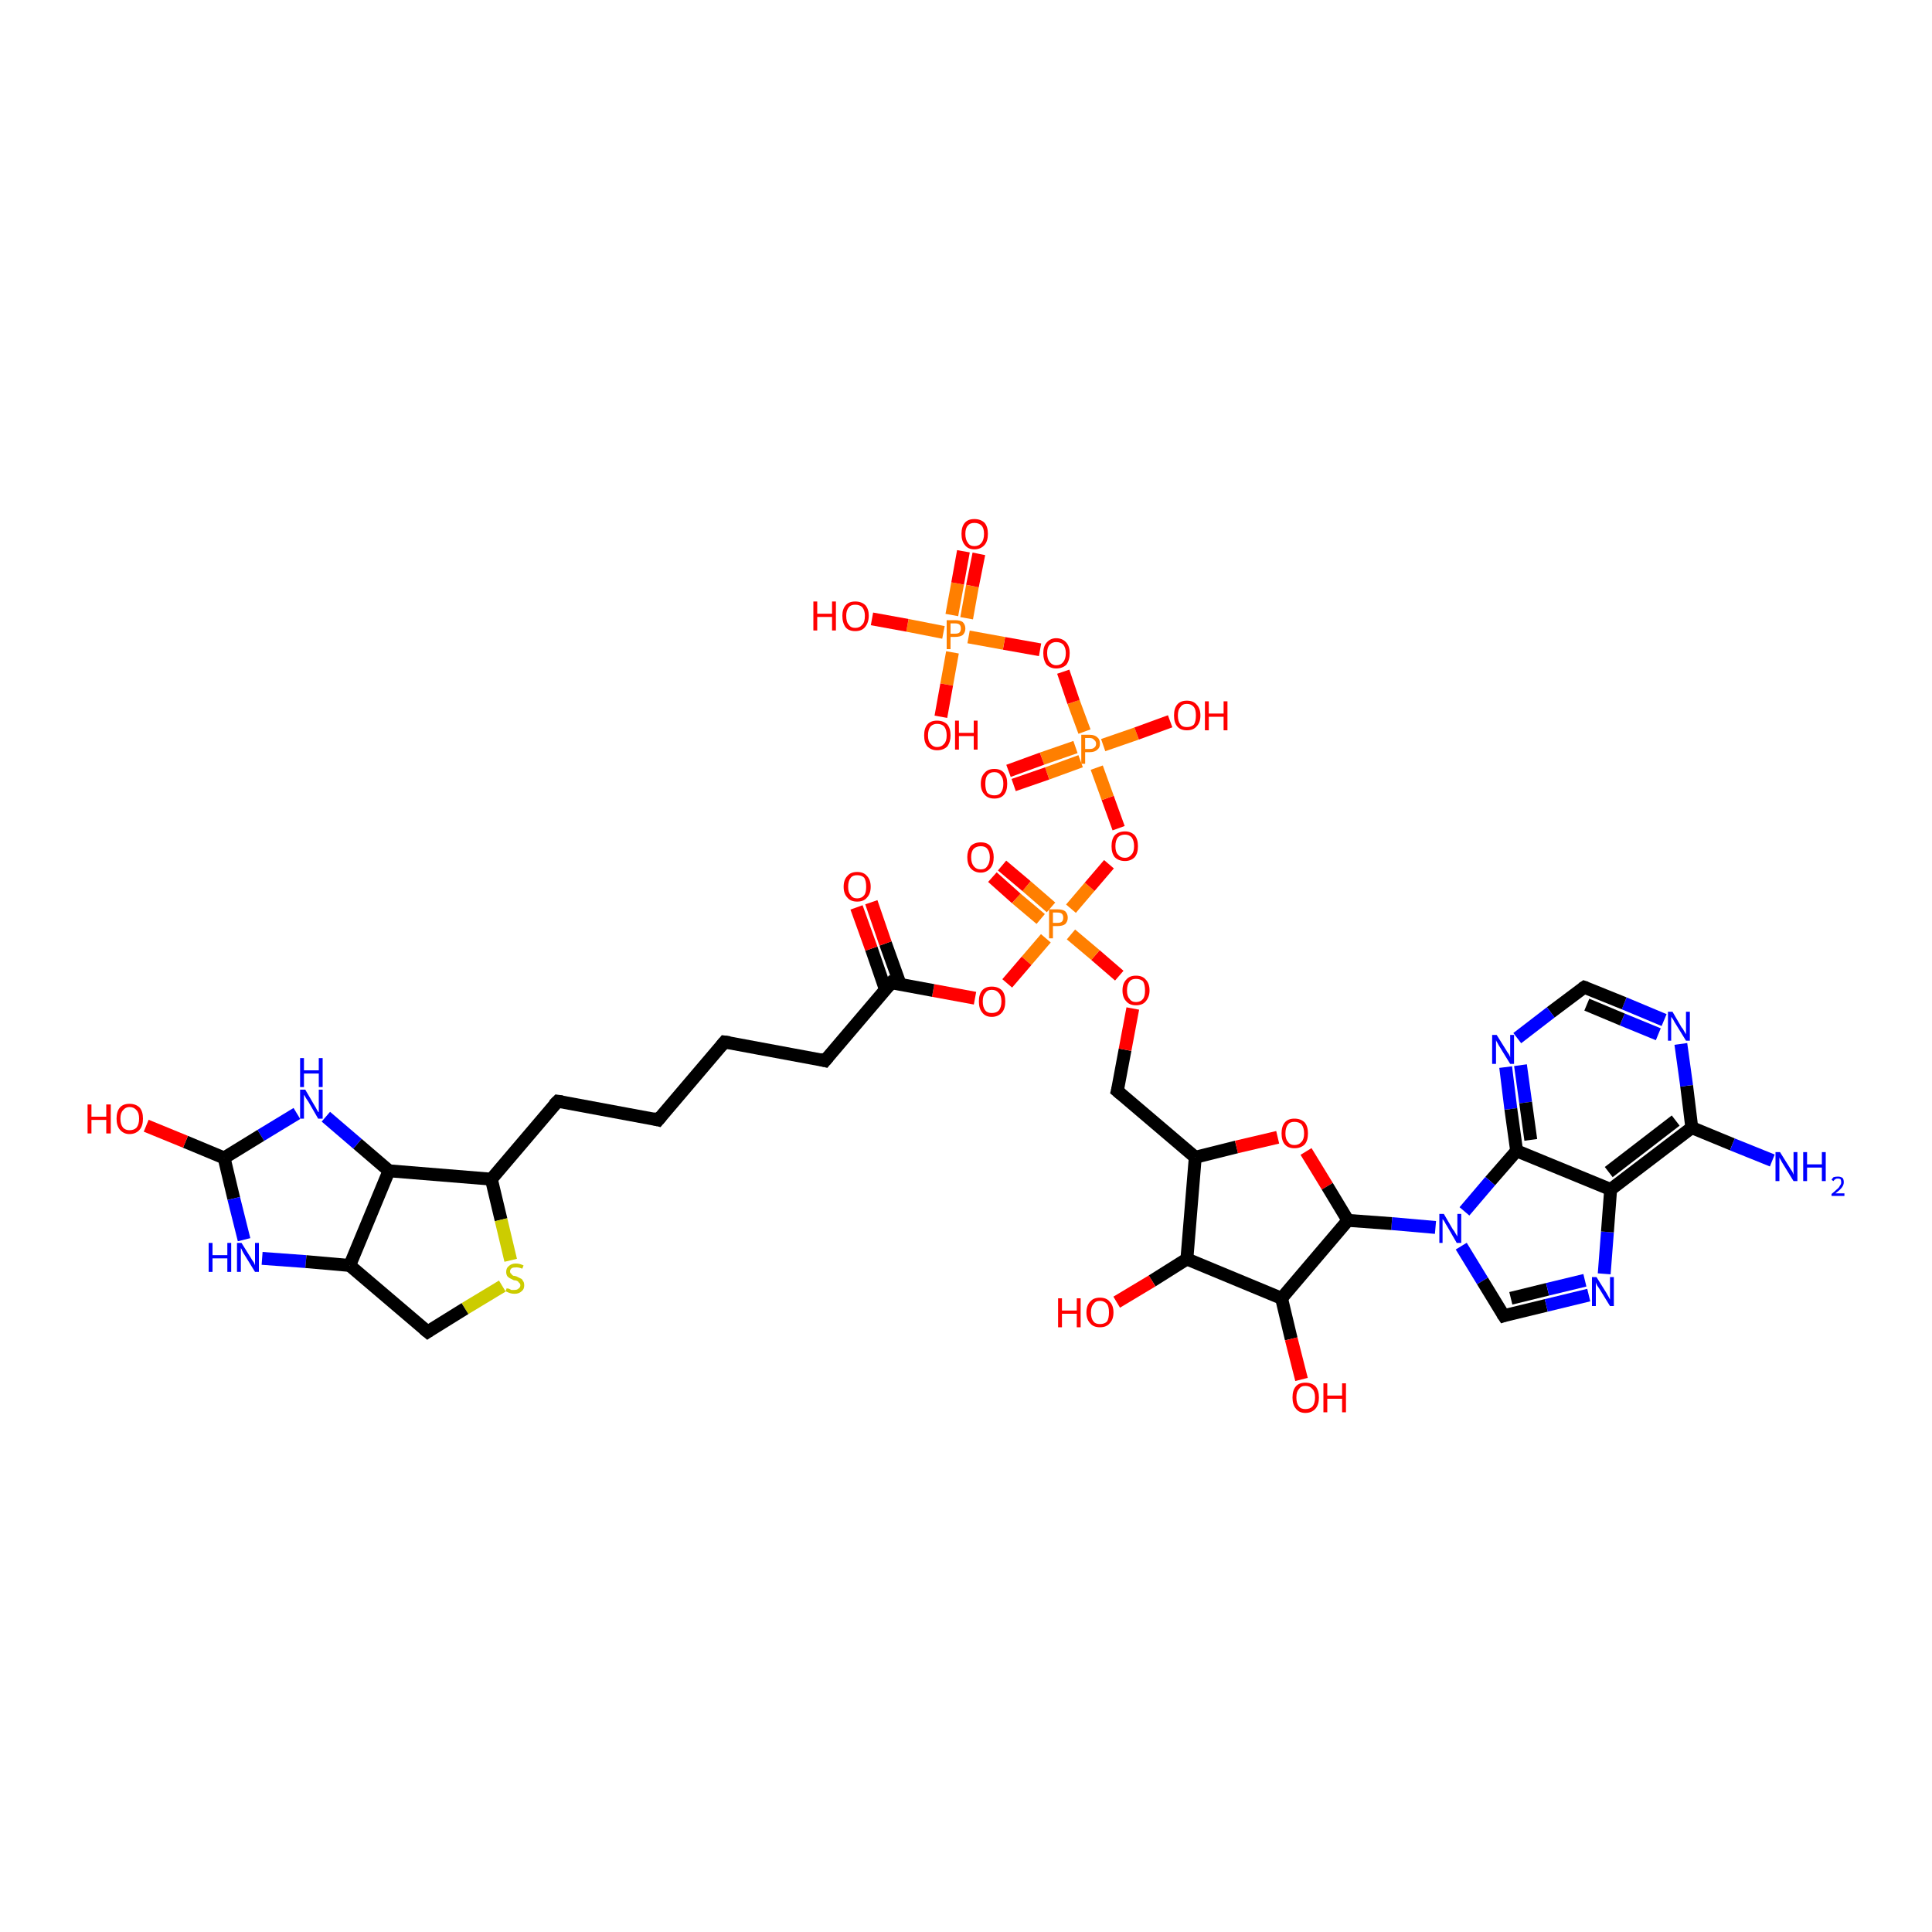 <?xml version='1.0' encoding='iso-8859-1'?>
<svg version='1.1' baseProfile='full'
              xmlns='http://www.w3.org/2000/svg'
                      xmlns:rdkit='http://www.rdkit.org/xml'
                      xmlns:xlink='http://www.w3.org/1999/xlink'
                  xml:space='preserve'
width='300px' height='300px' viewBox='0 0 300 300'>
<!-- END OF HEADER -->
<rect style='opacity:1.0;fill:#FFFFFF;stroke:none' width='300.0' height='300.0' x='0.0' y='0.0'> </rect>
<path class='bond-0 atom-0 atom-1' d='M 250.1,184.7 L 262.7,175.1' style='fill:none;fill-rule:evenodd;stroke:#000000;stroke-width:2.0px;stroke-linecap:butt;stroke-linejoin:miter;stroke-opacity:1' />
<path class='bond-0 atom-0 atom-1' d='M 249.8,182.0 L 260.2,174.0' style='fill:none;fill-rule:evenodd;stroke:#000000;stroke-width:2.0px;stroke-linecap:butt;stroke-linejoin:miter;stroke-opacity:1' />
<path class='bond-1 atom-1 atom-2' d='M 262.7,175.1 L 269.0,177.7' style='fill:none;fill-rule:evenodd;stroke:#000000;stroke-width:2.0px;stroke-linecap:butt;stroke-linejoin:miter;stroke-opacity:1' />
<path class='bond-1 atom-1 atom-2' d='M 269.0,177.7 L 275.2,180.2' style='fill:none;fill-rule:evenodd;stroke:#0000FF;stroke-width:2.0px;stroke-linecap:butt;stroke-linejoin:miter;stroke-opacity:1' />
<path class='bond-2 atom-1 atom-3' d='M 262.7,175.1 L 261.9,168.6' style='fill:none;fill-rule:evenodd;stroke:#000000;stroke-width:2.0px;stroke-linecap:butt;stroke-linejoin:miter;stroke-opacity:1' />
<path class='bond-2 atom-1 atom-3' d='M 261.9,168.6 L 261.0,162.1' style='fill:none;fill-rule:evenodd;stroke:#0000FF;stroke-width:2.0px;stroke-linecap:butt;stroke-linejoin:miter;stroke-opacity:1' />
<path class='bond-3 atom-3 atom-4' d='M 258.4,158.4 L 252.2,155.8' style='fill:none;fill-rule:evenodd;stroke:#0000FF;stroke-width:2.0px;stroke-linecap:butt;stroke-linejoin:miter;stroke-opacity:1' />
<path class='bond-3 atom-3 atom-4' d='M 252.2,155.8 L 246.0,153.3' style='fill:none;fill-rule:evenodd;stroke:#000000;stroke-width:2.0px;stroke-linecap:butt;stroke-linejoin:miter;stroke-opacity:1' />
<path class='bond-3 atom-3 atom-4' d='M 257.5,160.6 L 251.9,158.3' style='fill:none;fill-rule:evenodd;stroke:#0000FF;stroke-width:2.0px;stroke-linecap:butt;stroke-linejoin:miter;stroke-opacity:1' />
<path class='bond-3 atom-3 atom-4' d='M 251.9,158.3 L 246.4,156.0' style='fill:none;fill-rule:evenodd;stroke:#000000;stroke-width:2.0px;stroke-linecap:butt;stroke-linejoin:miter;stroke-opacity:1' />
<path class='bond-4 atom-4 atom-5' d='M 246.0,153.3 L 240.8,157.2' style='fill:none;fill-rule:evenodd;stroke:#000000;stroke-width:2.0px;stroke-linecap:butt;stroke-linejoin:miter;stroke-opacity:1' />
<path class='bond-4 atom-4 atom-5' d='M 240.8,157.2 L 235.6,161.2' style='fill:none;fill-rule:evenodd;stroke:#0000FF;stroke-width:2.0px;stroke-linecap:butt;stroke-linejoin:miter;stroke-opacity:1' />
<path class='bond-5 atom-5 atom-6' d='M 233.8,165.7 L 234.6,172.2' style='fill:none;fill-rule:evenodd;stroke:#0000FF;stroke-width:2.0px;stroke-linecap:butt;stroke-linejoin:miter;stroke-opacity:1' />
<path class='bond-5 atom-5 atom-6' d='M 234.6,172.2 L 235.5,178.7' style='fill:none;fill-rule:evenodd;stroke:#000000;stroke-width:2.0px;stroke-linecap:butt;stroke-linejoin:miter;stroke-opacity:1' />
<path class='bond-5 atom-5 atom-6' d='M 236.1,165.4 L 236.9,171.2' style='fill:none;fill-rule:evenodd;stroke:#0000FF;stroke-width:2.0px;stroke-linecap:butt;stroke-linejoin:miter;stroke-opacity:1' />
<path class='bond-5 atom-5 atom-6' d='M 236.9,171.2 L 237.7,177.0' style='fill:none;fill-rule:evenodd;stroke:#000000;stroke-width:2.0px;stroke-linecap:butt;stroke-linejoin:miter;stroke-opacity:1' />
<path class='bond-6 atom-6 atom-7' d='M 235.5,178.7 L 231.4,183.4' style='fill:none;fill-rule:evenodd;stroke:#000000;stroke-width:2.0px;stroke-linecap:butt;stroke-linejoin:miter;stroke-opacity:1' />
<path class='bond-6 atom-6 atom-7' d='M 231.4,183.4 L 227.4,188.1' style='fill:none;fill-rule:evenodd;stroke:#0000FF;stroke-width:2.0px;stroke-linecap:butt;stroke-linejoin:miter;stroke-opacity:1' />
<path class='bond-7 atom-7 atom-8' d='M 226.9,193.5 L 230.2,198.9' style='fill:none;fill-rule:evenodd;stroke:#0000FF;stroke-width:2.0px;stroke-linecap:butt;stroke-linejoin:miter;stroke-opacity:1' />
<path class='bond-7 atom-7 atom-8' d='M 230.2,198.9 L 233.5,204.3' style='fill:none;fill-rule:evenodd;stroke:#000000;stroke-width:2.0px;stroke-linecap:butt;stroke-linejoin:miter;stroke-opacity:1' />
<path class='bond-8 atom-8 atom-9' d='M 233.5,204.3 L 240.1,202.7' style='fill:none;fill-rule:evenodd;stroke:#000000;stroke-width:2.0px;stroke-linecap:butt;stroke-linejoin:miter;stroke-opacity:1' />
<path class='bond-8 atom-8 atom-9' d='M 240.1,202.7 L 246.7,201.1' style='fill:none;fill-rule:evenodd;stroke:#0000FF;stroke-width:2.0px;stroke-linecap:butt;stroke-linejoin:miter;stroke-opacity:1' />
<path class='bond-8 atom-8 atom-9' d='M 234.6,201.6 L 240.3,200.2' style='fill:none;fill-rule:evenodd;stroke:#000000;stroke-width:2.0px;stroke-linecap:butt;stroke-linejoin:miter;stroke-opacity:1' />
<path class='bond-8 atom-8 atom-9' d='M 240.3,200.2 L 246.1,198.8' style='fill:none;fill-rule:evenodd;stroke:#0000FF;stroke-width:2.0px;stroke-linecap:butt;stroke-linejoin:miter;stroke-opacity:1' />
<path class='bond-9 atom-7 atom-10' d='M 222.9,190.6 L 216.1,190.0' style='fill:none;fill-rule:evenodd;stroke:#0000FF;stroke-width:2.0px;stroke-linecap:butt;stroke-linejoin:miter;stroke-opacity:1' />
<path class='bond-9 atom-7 atom-10' d='M 216.1,190.0 L 209.3,189.5' style='fill:none;fill-rule:evenodd;stroke:#000000;stroke-width:2.0px;stroke-linecap:butt;stroke-linejoin:miter;stroke-opacity:1' />
<path class='bond-10 atom-10 atom-11' d='M 209.3,189.5 L 199.0,201.6' style='fill:none;fill-rule:evenodd;stroke:#000000;stroke-width:2.0px;stroke-linecap:butt;stroke-linejoin:miter;stroke-opacity:1' />
<path class='bond-11 atom-11 atom-12' d='M 199.0,201.6 L 184.3,195.5' style='fill:none;fill-rule:evenodd;stroke:#000000;stroke-width:2.0px;stroke-linecap:butt;stroke-linejoin:miter;stroke-opacity:1' />
<path class='bond-12 atom-12 atom-13' d='M 184.3,195.5 L 185.6,179.7' style='fill:none;fill-rule:evenodd;stroke:#000000;stroke-width:2.0px;stroke-linecap:butt;stroke-linejoin:miter;stroke-opacity:1' />
<path class='bond-13 atom-13 atom-14' d='M 185.6,179.7 L 173.5,169.4' style='fill:none;fill-rule:evenodd;stroke:#000000;stroke-width:2.0px;stroke-linecap:butt;stroke-linejoin:miter;stroke-opacity:1' />
<path class='bond-14 atom-14 atom-15' d='M 173.5,169.4 L 174.7,163.0' style='fill:none;fill-rule:evenodd;stroke:#000000;stroke-width:2.0px;stroke-linecap:butt;stroke-linejoin:miter;stroke-opacity:1' />
<path class='bond-14 atom-14 atom-15' d='M 174.7,163.0 L 175.9,156.6' style='fill:none;fill-rule:evenodd;stroke:#FF0000;stroke-width:2.0px;stroke-linecap:butt;stroke-linejoin:miter;stroke-opacity:1' />
<path class='bond-15 atom-15 atom-16' d='M 173.8,151.5 L 170.1,148.3' style='fill:none;fill-rule:evenodd;stroke:#FF0000;stroke-width:2.0px;stroke-linecap:butt;stroke-linejoin:miter;stroke-opacity:1' />
<path class='bond-15 atom-15 atom-16' d='M 170.1,148.3 L 166.3,145.1' style='fill:none;fill-rule:evenodd;stroke:#FF7F00;stroke-width:2.0px;stroke-linecap:butt;stroke-linejoin:miter;stroke-opacity:1' />
<path class='bond-16 atom-16 atom-17' d='M 163.2,140.9 L 159.4,137.6' style='fill:none;fill-rule:evenodd;stroke:#FF7F00;stroke-width:2.0px;stroke-linecap:butt;stroke-linejoin:miter;stroke-opacity:1' />
<path class='bond-16 atom-16 atom-17' d='M 159.4,137.6 L 155.6,134.4' style='fill:none;fill-rule:evenodd;stroke:#FF0000;stroke-width:2.0px;stroke-linecap:butt;stroke-linejoin:miter;stroke-opacity:1' />
<path class='bond-16 atom-16 atom-17' d='M 161.6,142.7 L 157.8,139.5' style='fill:none;fill-rule:evenodd;stroke:#FF7F00;stroke-width:2.0px;stroke-linecap:butt;stroke-linejoin:miter;stroke-opacity:1' />
<path class='bond-16 atom-16 atom-17' d='M 157.8,139.5 L 154.1,136.2' style='fill:none;fill-rule:evenodd;stroke:#FF0000;stroke-width:2.0px;stroke-linecap:butt;stroke-linejoin:miter;stroke-opacity:1' />
<path class='bond-17 atom-16 atom-18' d='M 162.4,145.7 L 159.4,149.2' style='fill:none;fill-rule:evenodd;stroke:#FF7F00;stroke-width:2.0px;stroke-linecap:butt;stroke-linejoin:miter;stroke-opacity:1' />
<path class='bond-17 atom-16 atom-18' d='M 159.4,149.2 L 156.4,152.7' style='fill:none;fill-rule:evenodd;stroke:#FF0000;stroke-width:2.0px;stroke-linecap:butt;stroke-linejoin:miter;stroke-opacity:1' />
<path class='bond-18 atom-18 atom-19' d='M 151.4,155.0 L 144.9,153.8' style='fill:none;fill-rule:evenodd;stroke:#FF0000;stroke-width:2.0px;stroke-linecap:butt;stroke-linejoin:miter;stroke-opacity:1' />
<path class='bond-18 atom-18 atom-19' d='M 144.9,153.8 L 138.4,152.6' style='fill:none;fill-rule:evenodd;stroke:#000000;stroke-width:2.0px;stroke-linecap:butt;stroke-linejoin:miter;stroke-opacity:1' />
<path class='bond-19 atom-19 atom-20' d='M 138.4,152.6 L 128.1,164.7' style='fill:none;fill-rule:evenodd;stroke:#000000;stroke-width:2.0px;stroke-linecap:butt;stroke-linejoin:miter;stroke-opacity:1' />
<path class='bond-20 atom-20 atom-21' d='M 128.1,164.7 L 112.5,161.8' style='fill:none;fill-rule:evenodd;stroke:#000000;stroke-width:2.0px;stroke-linecap:butt;stroke-linejoin:miter;stroke-opacity:1' />
<path class='bond-21 atom-21 atom-22' d='M 112.5,161.8 L 102.2,173.9' style='fill:none;fill-rule:evenodd;stroke:#000000;stroke-width:2.0px;stroke-linecap:butt;stroke-linejoin:miter;stroke-opacity:1' />
<path class='bond-22 atom-22 atom-23' d='M 102.2,173.9 L 86.6,171.0' style='fill:none;fill-rule:evenodd;stroke:#000000;stroke-width:2.0px;stroke-linecap:butt;stroke-linejoin:miter;stroke-opacity:1' />
<path class='bond-23 atom-23 atom-24' d='M 86.6,171.0 L 76.3,183.1' style='fill:none;fill-rule:evenodd;stroke:#000000;stroke-width:2.0px;stroke-linecap:butt;stroke-linejoin:miter;stroke-opacity:1' />
<path class='bond-24 atom-24 atom-25' d='M 76.3,183.1 L 77.8,189.4' style='fill:none;fill-rule:evenodd;stroke:#000000;stroke-width:2.0px;stroke-linecap:butt;stroke-linejoin:miter;stroke-opacity:1' />
<path class='bond-24 atom-24 atom-25' d='M 77.8,189.4 L 79.3,195.7' style='fill:none;fill-rule:evenodd;stroke:#CCCC00;stroke-width:2.0px;stroke-linecap:butt;stroke-linejoin:miter;stroke-opacity:1' />
<path class='bond-25 atom-25 atom-26' d='M 78.0,199.7 L 72.2,203.2' style='fill:none;fill-rule:evenodd;stroke:#CCCC00;stroke-width:2.0px;stroke-linecap:butt;stroke-linejoin:miter;stroke-opacity:1' />
<path class='bond-25 atom-25 atom-26' d='M 72.2,203.2 L 66.4,206.8' style='fill:none;fill-rule:evenodd;stroke:#000000;stroke-width:2.0px;stroke-linecap:butt;stroke-linejoin:miter;stroke-opacity:1' />
<path class='bond-26 atom-26 atom-27' d='M 66.4,206.8 L 54.3,196.5' style='fill:none;fill-rule:evenodd;stroke:#000000;stroke-width:2.0px;stroke-linecap:butt;stroke-linejoin:miter;stroke-opacity:1' />
<path class='bond-27 atom-27 atom-28' d='M 54.3,196.5 L 60.4,181.8' style='fill:none;fill-rule:evenodd;stroke:#000000;stroke-width:2.0px;stroke-linecap:butt;stroke-linejoin:miter;stroke-opacity:1' />
<path class='bond-28 atom-28 atom-29' d='M 60.4,181.8 L 55.5,177.6' style='fill:none;fill-rule:evenodd;stroke:#000000;stroke-width:2.0px;stroke-linecap:butt;stroke-linejoin:miter;stroke-opacity:1' />
<path class='bond-28 atom-28 atom-29' d='M 55.5,177.6 L 50.6,173.4' style='fill:none;fill-rule:evenodd;stroke:#0000FF;stroke-width:2.0px;stroke-linecap:butt;stroke-linejoin:miter;stroke-opacity:1' />
<path class='bond-29 atom-29 atom-30' d='M 46.1,172.9 L 40.5,176.3' style='fill:none;fill-rule:evenodd;stroke:#0000FF;stroke-width:2.0px;stroke-linecap:butt;stroke-linejoin:miter;stroke-opacity:1' />
<path class='bond-29 atom-29 atom-30' d='M 40.5,176.3 L 34.8,179.8' style='fill:none;fill-rule:evenodd;stroke:#000000;stroke-width:2.0px;stroke-linecap:butt;stroke-linejoin:miter;stroke-opacity:1' />
<path class='bond-30 atom-30 atom-31' d='M 34.8,179.8 L 36.3,186.1' style='fill:none;fill-rule:evenodd;stroke:#000000;stroke-width:2.0px;stroke-linecap:butt;stroke-linejoin:miter;stroke-opacity:1' />
<path class='bond-30 atom-30 atom-31' d='M 36.3,186.1 L 37.9,192.5' style='fill:none;fill-rule:evenodd;stroke:#0000FF;stroke-width:2.0px;stroke-linecap:butt;stroke-linejoin:miter;stroke-opacity:1' />
<path class='bond-31 atom-30 atom-32' d='M 34.8,179.8 L 28.8,177.3' style='fill:none;fill-rule:evenodd;stroke:#000000;stroke-width:2.0px;stroke-linecap:butt;stroke-linejoin:miter;stroke-opacity:1' />
<path class='bond-31 atom-30 atom-32' d='M 28.8,177.3 L 22.7,174.8' style='fill:none;fill-rule:evenodd;stroke:#FF0000;stroke-width:2.0px;stroke-linecap:butt;stroke-linejoin:miter;stroke-opacity:1' />
<path class='bond-32 atom-19 atom-33' d='M 139.8,152.9 L 137.5,146.5' style='fill:none;fill-rule:evenodd;stroke:#000000;stroke-width:2.0px;stroke-linecap:butt;stroke-linejoin:miter;stroke-opacity:1' />
<path class='bond-32 atom-19 atom-33' d='M 137.5,146.5 L 135.3,140.1' style='fill:none;fill-rule:evenodd;stroke:#FF0000;stroke-width:2.0px;stroke-linecap:butt;stroke-linejoin:miter;stroke-opacity:1' />
<path class='bond-32 atom-19 atom-33' d='M 137.5,153.7 L 135.3,147.3' style='fill:none;fill-rule:evenodd;stroke:#000000;stroke-width:2.0px;stroke-linecap:butt;stroke-linejoin:miter;stroke-opacity:1' />
<path class='bond-32 atom-19 atom-33' d='M 135.3,147.3 L 133.0,140.9' style='fill:none;fill-rule:evenodd;stroke:#FF0000;stroke-width:2.0px;stroke-linecap:butt;stroke-linejoin:miter;stroke-opacity:1' />
<path class='bond-33 atom-16 atom-34' d='M 166.3,141.1 L 169.2,137.7' style='fill:none;fill-rule:evenodd;stroke:#FF7F00;stroke-width:2.0px;stroke-linecap:butt;stroke-linejoin:miter;stroke-opacity:1' />
<path class='bond-33 atom-16 atom-34' d='M 169.2,137.7 L 172.2,134.2' style='fill:none;fill-rule:evenodd;stroke:#FF0000;stroke-width:2.0px;stroke-linecap:butt;stroke-linejoin:miter;stroke-opacity:1' />
<path class='bond-34 atom-34 atom-35' d='M 173.7,128.6 L 172.0,123.9' style='fill:none;fill-rule:evenodd;stroke:#FF0000;stroke-width:2.0px;stroke-linecap:butt;stroke-linejoin:miter;stroke-opacity:1' />
<path class='bond-34 atom-34 atom-35' d='M 172.0,123.9 L 170.3,119.2' style='fill:none;fill-rule:evenodd;stroke:#FF7F00;stroke-width:2.0px;stroke-linecap:butt;stroke-linejoin:miter;stroke-opacity:1' />
<path class='bond-35 atom-35 atom-36' d='M 167.0,116.0 L 161.8,117.8' style='fill:none;fill-rule:evenodd;stroke:#FF7F00;stroke-width:2.0px;stroke-linecap:butt;stroke-linejoin:miter;stroke-opacity:1' />
<path class='bond-35 atom-35 atom-36' d='M 161.8,117.8 L 156.6,119.7' style='fill:none;fill-rule:evenodd;stroke:#FF0000;stroke-width:2.0px;stroke-linecap:butt;stroke-linejoin:miter;stroke-opacity:1' />
<path class='bond-35 atom-35 atom-36' d='M 167.8,118.2 L 162.6,120.1' style='fill:none;fill-rule:evenodd;stroke:#FF7F00;stroke-width:2.0px;stroke-linecap:butt;stroke-linejoin:miter;stroke-opacity:1' />
<path class='bond-35 atom-35 atom-36' d='M 162.6,120.1 L 157.4,121.9' style='fill:none;fill-rule:evenodd;stroke:#FF0000;stroke-width:2.0px;stroke-linecap:butt;stroke-linejoin:miter;stroke-opacity:1' />
<path class='bond-36 atom-35 atom-37' d='M 171.3,115.7 L 176.5,113.9' style='fill:none;fill-rule:evenodd;stroke:#FF7F00;stroke-width:2.0px;stroke-linecap:butt;stroke-linejoin:miter;stroke-opacity:1' />
<path class='bond-36 atom-35 atom-37' d='M 176.5,113.9 L 181.7,112.0' style='fill:none;fill-rule:evenodd;stroke:#FF0000;stroke-width:2.0px;stroke-linecap:butt;stroke-linejoin:miter;stroke-opacity:1' />
<path class='bond-37 atom-35 atom-38' d='M 168.4,113.6 L 166.7,109.0' style='fill:none;fill-rule:evenodd;stroke:#FF7F00;stroke-width:2.0px;stroke-linecap:butt;stroke-linejoin:miter;stroke-opacity:1' />
<path class='bond-37 atom-35 atom-38' d='M 166.7,109.0 L 165.1,104.3' style='fill:none;fill-rule:evenodd;stroke:#FF0000;stroke-width:2.0px;stroke-linecap:butt;stroke-linejoin:miter;stroke-opacity:1' />
<path class='bond-38 atom-38 atom-39' d='M 161.5,100.9 L 155.9,99.9' style='fill:none;fill-rule:evenodd;stroke:#FF0000;stroke-width:2.0px;stroke-linecap:butt;stroke-linejoin:miter;stroke-opacity:1' />
<path class='bond-38 atom-38 atom-39' d='M 155.9,99.9 L 150.4,98.9' style='fill:none;fill-rule:evenodd;stroke:#FF7F00;stroke-width:2.0px;stroke-linecap:butt;stroke-linejoin:miter;stroke-opacity:1' />
<path class='bond-39 atom-39 atom-40' d='M 150.1,96.0 L 151.0,91.0' style='fill:none;fill-rule:evenodd;stroke:#FF7F00;stroke-width:2.0px;stroke-linecap:butt;stroke-linejoin:miter;stroke-opacity:1' />
<path class='bond-39 atom-39 atom-40' d='M 151.0,91.0 L 152.0,86.0' style='fill:none;fill-rule:evenodd;stroke:#FF0000;stroke-width:2.0px;stroke-linecap:butt;stroke-linejoin:miter;stroke-opacity:1' />
<path class='bond-39 atom-39 atom-40' d='M 147.8,95.5 L 148.7,90.6' style='fill:none;fill-rule:evenodd;stroke:#FF7F00;stroke-width:2.0px;stroke-linecap:butt;stroke-linejoin:miter;stroke-opacity:1' />
<path class='bond-39 atom-39 atom-40' d='M 148.7,90.6 L 149.6,85.6' style='fill:none;fill-rule:evenodd;stroke:#FF0000;stroke-width:2.0px;stroke-linecap:butt;stroke-linejoin:miter;stroke-opacity:1' />
<path class='bond-40 atom-39 atom-41' d='M 147.9,101.3 L 147.0,106.3' style='fill:none;fill-rule:evenodd;stroke:#FF7F00;stroke-width:2.0px;stroke-linecap:butt;stroke-linejoin:miter;stroke-opacity:1' />
<path class='bond-40 atom-39 atom-41' d='M 147.0,106.3 L 146.1,111.3' style='fill:none;fill-rule:evenodd;stroke:#FF0000;stroke-width:2.0px;stroke-linecap:butt;stroke-linejoin:miter;stroke-opacity:1' />
<path class='bond-41 atom-39 atom-42' d='M 146.5,98.2 L 140.9,97.1' style='fill:none;fill-rule:evenodd;stroke:#FF7F00;stroke-width:2.0px;stroke-linecap:butt;stroke-linejoin:miter;stroke-opacity:1' />
<path class='bond-41 atom-39 atom-42' d='M 140.9,97.1 L 135.4,96.1' style='fill:none;fill-rule:evenodd;stroke:#FF0000;stroke-width:2.0px;stroke-linecap:butt;stroke-linejoin:miter;stroke-opacity:1' />
<path class='bond-42 atom-13 atom-43' d='M 185.6,179.7 L 192.0,178.1' style='fill:none;fill-rule:evenodd;stroke:#000000;stroke-width:2.0px;stroke-linecap:butt;stroke-linejoin:miter;stroke-opacity:1' />
<path class='bond-42 atom-13 atom-43' d='M 192.0,178.1 L 198.4,176.6' style='fill:none;fill-rule:evenodd;stroke:#FF0000;stroke-width:2.0px;stroke-linecap:butt;stroke-linejoin:miter;stroke-opacity:1' />
<path class='bond-43 atom-12 atom-44' d='M 184.3,195.5 L 178.9,198.9' style='fill:none;fill-rule:evenodd;stroke:#000000;stroke-width:2.0px;stroke-linecap:butt;stroke-linejoin:miter;stroke-opacity:1' />
<path class='bond-43 atom-12 atom-44' d='M 178.9,198.9 L 173.4,202.2' style='fill:none;fill-rule:evenodd;stroke:#FF0000;stroke-width:2.0px;stroke-linecap:butt;stroke-linejoin:miter;stroke-opacity:1' />
<path class='bond-44 atom-11 atom-45' d='M 199.0,201.6 L 200.5,207.9' style='fill:none;fill-rule:evenodd;stroke:#000000;stroke-width:2.0px;stroke-linecap:butt;stroke-linejoin:miter;stroke-opacity:1' />
<path class='bond-44 atom-11 atom-45' d='M 200.5,207.9 L 202.1,214.2' style='fill:none;fill-rule:evenodd;stroke:#FF0000;stroke-width:2.0px;stroke-linecap:butt;stroke-linejoin:miter;stroke-opacity:1' />
<path class='bond-45 atom-6 atom-0' d='M 235.5,178.7 L 250.1,184.7' style='fill:none;fill-rule:evenodd;stroke:#000000;stroke-width:2.0px;stroke-linecap:butt;stroke-linejoin:miter;stroke-opacity:1' />
<path class='bond-46 atom-9 atom-0' d='M 249.1,197.8 L 249.6,191.3' style='fill:none;fill-rule:evenodd;stroke:#0000FF;stroke-width:2.0px;stroke-linecap:butt;stroke-linejoin:miter;stroke-opacity:1' />
<path class='bond-46 atom-9 atom-0' d='M 249.6,191.3 L 250.1,184.7' style='fill:none;fill-rule:evenodd;stroke:#000000;stroke-width:2.0px;stroke-linecap:butt;stroke-linejoin:miter;stroke-opacity:1' />
<path class='bond-47 atom-28 atom-24' d='M 60.4,181.8 L 76.3,183.1' style='fill:none;fill-rule:evenodd;stroke:#000000;stroke-width:2.0px;stroke-linecap:butt;stroke-linejoin:miter;stroke-opacity:1' />
<path class='bond-48 atom-31 atom-27' d='M 40.7,195.4 L 47.5,195.9' style='fill:none;fill-rule:evenodd;stroke:#0000FF;stroke-width:2.0px;stroke-linecap:butt;stroke-linejoin:miter;stroke-opacity:1' />
<path class='bond-48 atom-31 atom-27' d='M 47.5,195.9 L 54.3,196.5' style='fill:none;fill-rule:evenodd;stroke:#000000;stroke-width:2.0px;stroke-linecap:butt;stroke-linejoin:miter;stroke-opacity:1' />
<path class='bond-49 atom-43 atom-10' d='M 202.8,178.8 L 206.1,184.2' style='fill:none;fill-rule:evenodd;stroke:#FF0000;stroke-width:2.0px;stroke-linecap:butt;stroke-linejoin:miter;stroke-opacity:1' />
<path class='bond-49 atom-43 atom-10' d='M 206.1,184.2 L 209.3,189.5' style='fill:none;fill-rule:evenodd;stroke:#000000;stroke-width:2.0px;stroke-linecap:butt;stroke-linejoin:miter;stroke-opacity:1' />
<path d='M 246.3,153.4 L 246.0,153.3 L 245.7,153.5' style='fill:none;stroke:#000000;stroke-width:2.0px;stroke-linecap:butt;stroke-linejoin:miter;stroke-opacity:1;' />
<path d='M 233.3,204.0 L 233.5,204.3 L 233.8,204.2' style='fill:none;stroke:#000000;stroke-width:2.0px;stroke-linecap:butt;stroke-linejoin:miter;stroke-opacity:1;' />
<path d='M 174.1,169.9 L 173.5,169.4 L 173.6,169.0' style='fill:none;stroke:#000000;stroke-width:2.0px;stroke-linecap:butt;stroke-linejoin:miter;stroke-opacity:1;' />
<path d='M 138.7,152.7 L 138.4,152.6 L 137.9,153.2' style='fill:none;stroke:#000000;stroke-width:2.0px;stroke-linecap:butt;stroke-linejoin:miter;stroke-opacity:1;' />
<path d='M 128.6,164.1 L 128.1,164.7 L 127.3,164.5' style='fill:none;stroke:#000000;stroke-width:2.0px;stroke-linecap:butt;stroke-linejoin:miter;stroke-opacity:1;' />
<path d='M 113.3,161.9 L 112.5,161.8 L 112.0,162.4' style='fill:none;stroke:#000000;stroke-width:2.0px;stroke-linecap:butt;stroke-linejoin:miter;stroke-opacity:1;' />
<path d='M 102.7,173.3 L 102.2,173.9 L 101.4,173.7' style='fill:none;stroke:#000000;stroke-width:2.0px;stroke-linecap:butt;stroke-linejoin:miter;stroke-opacity:1;' />
<path d='M 87.3,171.1 L 86.6,171.0 L 86.0,171.6' style='fill:none;stroke:#000000;stroke-width:2.0px;stroke-linecap:butt;stroke-linejoin:miter;stroke-opacity:1;' />
<path d='M 66.7,206.6 L 66.4,206.8 L 65.8,206.3' style='fill:none;stroke:#000000;stroke-width:2.0px;stroke-linecap:butt;stroke-linejoin:miter;stroke-opacity:1;' />
<path class='atom-2' d='M 276.4 178.9
L 277.9 181.3
Q 278.0 181.5, 278.3 181.9
Q 278.5 182.4, 278.5 182.4
L 278.5 178.9
L 279.1 178.9
L 279.1 183.4
L 278.5 183.4
L 276.9 180.8
Q 276.7 180.5, 276.5 180.1
Q 276.3 179.8, 276.3 179.7
L 276.3 183.4
L 275.7 183.4
L 275.7 178.9
L 276.4 178.9
' fill='#0000FF'/>
<path class='atom-2' d='M 280.0 178.9
L 280.6 178.9
L 280.6 180.8
L 282.9 180.8
L 282.9 178.9
L 283.5 178.9
L 283.5 183.4
L 282.9 183.4
L 282.9 181.3
L 280.6 181.3
L 280.6 183.4
L 280.0 183.4
L 280.0 178.9
' fill='#0000FF'/>
<path class='atom-2' d='M 284.4 183.2
Q 284.5 183.0, 284.7 182.8
Q 285.0 182.7, 285.4 182.7
Q 285.8 182.7, 286.1 182.9
Q 286.3 183.1, 286.3 183.6
Q 286.3 184.0, 286.0 184.4
Q 285.7 184.8, 285.0 185.3
L 286.4 185.3
L 286.4 185.7
L 284.4 185.7
L 284.4 185.4
Q 284.9 185.0, 285.2 184.7
Q 285.6 184.4, 285.7 184.1
Q 285.9 183.9, 285.9 183.6
Q 285.9 183.3, 285.8 183.1
Q 285.6 183.0, 285.4 183.0
Q 285.1 183.0, 285.0 183.1
Q 284.8 183.2, 284.7 183.4
L 284.4 183.2
' fill='#0000FF'/>
<path class='atom-3' d='M 259.7 157.1
L 261.1 159.5
Q 261.3 159.7, 261.5 160.1
Q 261.8 160.6, 261.8 160.6
L 261.8 157.1
L 262.4 157.1
L 262.4 161.6
L 261.8 161.6
L 260.2 159.0
Q 260.0 158.7, 259.8 158.3
Q 259.6 158.0, 259.5 157.9
L 259.5 161.6
L 259.0 161.6
L 259.0 157.1
L 259.7 157.1
' fill='#0000FF'/>
<path class='atom-5' d='M 232.4 160.7
L 233.9 163.1
Q 234.0 163.3, 234.3 163.7
Q 234.5 164.1, 234.5 164.2
L 234.5 160.7
L 235.1 160.7
L 235.1 165.2
L 234.5 165.2
L 232.9 162.6
Q 232.7 162.3, 232.5 161.9
Q 232.3 161.6, 232.3 161.5
L 232.3 165.2
L 231.7 165.2
L 231.7 160.7
L 232.4 160.7
' fill='#0000FF'/>
<path class='atom-7' d='M 224.2 188.5
L 225.6 190.9
Q 225.8 191.1, 226.0 191.5
Q 226.3 192.0, 226.3 192.0
L 226.3 188.5
L 226.9 188.5
L 226.9 193.0
L 226.2 193.0
L 224.7 190.4
Q 224.5 190.1, 224.3 189.7
Q 224.1 189.4, 224.0 189.3
L 224.0 193.0
L 223.5 193.0
L 223.5 188.5
L 224.2 188.5
' fill='#0000FF'/>
<path class='atom-9' d='M 247.9 198.3
L 249.4 200.7
Q 249.5 200.9, 249.8 201.4
Q 250.0 201.8, 250.0 201.8
L 250.0 198.3
L 250.6 198.3
L 250.6 202.8
L 250.0 202.8
L 248.4 200.2
Q 248.2 199.9, 248.0 199.6
Q 247.8 199.2, 247.8 199.1
L 247.8 202.8
L 247.2 202.8
L 247.2 198.3
L 247.9 198.3
' fill='#0000FF'/>
<path class='atom-15' d='M 174.3 153.8
Q 174.3 152.7, 174.9 152.1
Q 175.4 151.5, 176.4 151.5
Q 177.4 151.5, 177.9 152.1
Q 178.5 152.7, 178.5 153.8
Q 178.5 154.8, 177.9 155.5
Q 177.4 156.1, 176.4 156.1
Q 175.4 156.1, 174.9 155.5
Q 174.3 154.9, 174.3 153.8
M 176.4 155.6
Q 177.1 155.6, 177.5 155.1
Q 177.8 154.7, 177.8 153.8
Q 177.8 152.9, 177.5 152.4
Q 177.1 152.0, 176.4 152.0
Q 175.7 152.0, 175.4 152.4
Q 175.0 152.9, 175.0 153.8
Q 175.0 154.7, 175.4 155.1
Q 175.7 155.6, 176.4 155.6
' fill='#FF0000'/>
<path class='atom-16' d='M 164.2 141.2
Q 165.0 141.2, 165.4 141.5
Q 165.8 141.9, 165.8 142.5
Q 165.8 143.1, 165.4 143.5
Q 165.0 143.8, 164.2 143.8
L 163.5 143.8
L 163.5 145.7
L 162.9 145.7
L 162.9 141.2
L 164.2 141.2
M 164.2 143.3
Q 164.7 143.3, 164.9 143.1
Q 165.1 142.9, 165.1 142.5
Q 165.1 142.1, 164.9 141.9
Q 164.7 141.7, 164.2 141.7
L 163.5 141.7
L 163.5 143.3
L 164.2 143.3
' fill='#FF7F00'/>
<path class='atom-17' d='M 150.2 133.1
Q 150.2 132.1, 150.7 131.4
Q 151.3 130.8, 152.3 130.8
Q 153.3 130.8, 153.8 131.4
Q 154.3 132.1, 154.3 133.1
Q 154.3 134.2, 153.8 134.8
Q 153.2 135.5, 152.3 135.5
Q 151.3 135.5, 150.7 134.8
Q 150.2 134.2, 150.2 133.1
M 152.3 135.0
Q 153.0 135.0, 153.3 134.5
Q 153.7 134.0, 153.7 133.1
Q 153.7 132.3, 153.3 131.8
Q 153.0 131.4, 152.3 131.4
Q 151.6 131.4, 151.2 131.8
Q 150.8 132.2, 150.8 133.1
Q 150.8 134.0, 151.2 134.5
Q 151.6 135.0, 152.3 135.0
' fill='#FF0000'/>
<path class='atom-18' d='M 152.0 155.5
Q 152.0 154.4, 152.5 153.8
Q 153.0 153.2, 154.0 153.2
Q 155.0 153.2, 155.6 153.8
Q 156.1 154.4, 156.1 155.5
Q 156.1 156.6, 155.6 157.2
Q 155.0 157.9, 154.0 157.9
Q 153.0 157.9, 152.5 157.2
Q 152.0 156.6, 152.0 155.5
M 154.0 157.3
Q 154.7 157.3, 155.1 156.9
Q 155.5 156.4, 155.5 155.5
Q 155.5 154.6, 155.1 154.2
Q 154.7 153.7, 154.0 153.7
Q 153.3 153.7, 153.0 154.2
Q 152.6 154.6, 152.6 155.5
Q 152.6 156.4, 153.0 156.9
Q 153.3 157.3, 154.0 157.3
' fill='#FF0000'/>
<path class='atom-25' d='M 78.7 200.0
Q 78.7 200.1, 79.0 200.1
Q 79.2 200.2, 79.4 200.3
Q 79.6 200.3, 79.9 200.3
Q 80.3 200.3, 80.5 200.1
Q 80.8 199.9, 80.8 199.6
Q 80.8 199.3, 80.6 199.2
Q 80.5 199.0, 80.3 198.9
Q 80.1 198.8, 79.8 198.8
Q 79.4 198.6, 79.2 198.5
Q 79.0 198.4, 78.8 198.2
Q 78.6 197.9, 78.6 197.5
Q 78.6 196.9, 79.0 196.6
Q 79.4 196.2, 80.1 196.2
Q 80.7 196.2, 81.3 196.5
L 81.1 197.0
Q 80.6 196.8, 80.2 196.8
Q 79.7 196.8, 79.5 196.9
Q 79.2 197.1, 79.2 197.4
Q 79.2 197.7, 79.4 197.8
Q 79.5 198.0, 79.7 198.1
Q 79.9 198.1, 80.2 198.2
Q 80.6 198.4, 80.8 198.5
Q 81.1 198.6, 81.2 198.9
Q 81.4 199.1, 81.4 199.6
Q 81.4 200.2, 81.0 200.5
Q 80.6 200.9, 79.9 200.9
Q 79.5 200.9, 79.2 200.8
Q 78.9 200.7, 78.5 200.5
L 78.7 200.0
' fill='#CCCC00'/>
<path class='atom-29' d='M 47.4 169.2
L 48.8 171.6
Q 49.0 171.9, 49.2 172.3
Q 49.4 172.7, 49.5 172.7
L 49.5 169.2
L 50.1 169.2
L 50.1 173.7
L 49.4 173.7
L 47.9 171.1
Q 47.7 170.8, 47.5 170.5
Q 47.3 170.1, 47.2 170.0
L 47.2 173.7
L 46.6 173.7
L 46.6 169.2
L 47.4 169.2
' fill='#0000FF'/>
<path class='atom-29' d='M 46.6 164.3
L 47.2 164.3
L 47.2 166.2
L 49.5 166.2
L 49.5 164.3
L 50.1 164.3
L 50.1 168.8
L 49.5 168.8
L 49.5 166.7
L 47.2 166.7
L 47.2 168.8
L 46.6 168.8
L 46.6 164.3
' fill='#0000FF'/>
<path class='atom-31' d='M 32.4 193.0
L 33.0 193.0
L 33.0 194.9
L 35.3 194.9
L 35.3 193.0
L 35.9 193.0
L 35.9 197.5
L 35.3 197.5
L 35.3 195.4
L 33.0 195.4
L 33.0 197.5
L 32.4 197.5
L 32.4 193.0
' fill='#0000FF'/>
<path class='atom-31' d='M 37.5 193.0
L 39.0 195.4
Q 39.1 195.6, 39.4 196.0
Q 39.6 196.4, 39.6 196.5
L 39.6 193.0
L 40.2 193.0
L 40.2 197.5
L 39.6 197.5
L 38.0 194.9
Q 37.8 194.6, 37.6 194.2
Q 37.5 193.9, 37.4 193.8
L 37.4 197.5
L 36.8 197.5
L 36.8 193.0
L 37.5 193.0
' fill='#0000FF'/>
<path class='atom-32' d='M 13.6 171.5
L 14.2 171.5
L 14.2 173.4
L 16.5 173.4
L 16.5 171.5
L 17.2 171.5
L 17.2 176.0
L 16.5 176.0
L 16.5 173.9
L 14.2 173.9
L 14.2 176.0
L 13.6 176.0
L 13.6 171.5
' fill='#FF0000'/>
<path class='atom-32' d='M 18.1 173.7
Q 18.1 172.6, 18.6 172.0
Q 19.1 171.4, 20.1 171.4
Q 21.1 171.4, 21.7 172.0
Q 22.2 172.6, 22.2 173.7
Q 22.2 174.8, 21.7 175.4
Q 21.1 176.1, 20.1 176.1
Q 19.2 176.1, 18.6 175.4
Q 18.1 174.8, 18.1 173.7
M 20.1 175.5
Q 20.8 175.5, 21.2 175.1
Q 21.6 174.6, 21.6 173.7
Q 21.6 172.8, 21.2 172.4
Q 20.8 171.9, 20.1 171.9
Q 19.5 171.9, 19.1 172.4
Q 18.7 172.8, 18.7 173.7
Q 18.7 174.6, 19.1 175.1
Q 19.5 175.5, 20.1 175.5
' fill='#FF0000'/>
<path class='atom-33' d='M 131.0 137.7
Q 131.0 136.6, 131.6 136.0
Q 132.1 135.4, 133.1 135.4
Q 134.1 135.4, 134.6 136.0
Q 135.2 136.6, 135.2 137.7
Q 135.2 138.8, 134.6 139.4
Q 134.1 140.0, 133.1 140.0
Q 132.1 140.0, 131.6 139.4
Q 131.0 138.8, 131.0 137.7
M 133.1 139.5
Q 133.8 139.5, 134.2 139.0
Q 134.5 138.6, 134.5 137.7
Q 134.5 136.8, 134.2 136.3
Q 133.8 135.9, 133.1 135.9
Q 132.4 135.9, 132.1 136.3
Q 131.7 136.8, 131.7 137.7
Q 131.7 138.6, 132.1 139.0
Q 132.4 139.5, 133.1 139.5
' fill='#FF0000'/>
<path class='atom-34' d='M 172.6 131.4
Q 172.6 130.3, 173.1 129.7
Q 173.7 129.1, 174.7 129.1
Q 175.6 129.1, 176.2 129.7
Q 176.7 130.3, 176.7 131.4
Q 176.7 132.5, 176.2 133.1
Q 175.6 133.7, 174.7 133.7
Q 173.7 133.7, 173.1 133.1
Q 172.6 132.5, 172.6 131.4
M 174.7 133.2
Q 175.3 133.2, 175.7 132.7
Q 176.1 132.3, 176.1 131.4
Q 176.1 130.5, 175.7 130.0
Q 175.3 129.6, 174.7 129.6
Q 174.0 129.6, 173.6 130.0
Q 173.2 130.5, 173.2 131.4
Q 173.2 132.3, 173.6 132.7
Q 174.0 133.2, 174.7 133.2
' fill='#FF0000'/>
<path class='atom-35' d='M 169.2 114.1
Q 170.0 114.1, 170.4 114.5
Q 170.8 114.8, 170.8 115.5
Q 170.8 116.1, 170.4 116.4
Q 170.0 116.8, 169.2 116.8
L 168.5 116.8
L 168.5 118.6
L 167.9 118.6
L 167.9 114.1
L 169.2 114.1
M 169.2 116.3
Q 169.7 116.3, 169.9 116.1
Q 170.2 115.9, 170.2 115.5
Q 170.2 115.1, 169.9 114.9
Q 169.7 114.6, 169.2 114.6
L 168.5 114.6
L 168.5 116.3
L 169.2 116.3
' fill='#FF7F00'/>
<path class='atom-36' d='M 152.3 121.7
Q 152.3 120.6, 152.9 120.0
Q 153.4 119.4, 154.4 119.4
Q 155.4 119.4, 155.9 120.0
Q 156.4 120.6, 156.4 121.7
Q 156.4 122.8, 155.9 123.4
Q 155.4 124.0, 154.4 124.0
Q 153.4 124.0, 152.9 123.4
Q 152.3 122.8, 152.3 121.7
M 154.4 123.5
Q 155.1 123.5, 155.4 123.1
Q 155.8 122.6, 155.8 121.7
Q 155.8 120.8, 155.4 120.4
Q 155.1 119.9, 154.4 119.9
Q 153.7 119.9, 153.3 120.4
Q 153.0 120.8, 153.0 121.7
Q 153.0 122.6, 153.3 123.1
Q 153.7 123.5, 154.4 123.5
' fill='#FF0000'/>
<path class='atom-37' d='M 182.3 111.1
Q 182.3 110.0, 182.8 109.4
Q 183.3 108.8, 184.3 108.8
Q 185.3 108.8, 185.8 109.4
Q 186.4 110.0, 186.4 111.1
Q 186.4 112.2, 185.8 112.8
Q 185.3 113.4, 184.3 113.4
Q 183.3 113.4, 182.8 112.8
Q 182.3 112.2, 182.3 111.1
M 184.3 112.9
Q 185.0 112.9, 185.4 112.5
Q 185.7 112.0, 185.7 111.1
Q 185.7 110.2, 185.4 109.8
Q 185.0 109.3, 184.3 109.3
Q 183.6 109.3, 183.3 109.8
Q 182.9 110.2, 182.9 111.1
Q 182.9 112.0, 183.3 112.5
Q 183.6 112.9, 184.3 112.9
' fill='#FF0000'/>
<path class='atom-37' d='M 187.1 108.9
L 187.7 108.9
L 187.7 110.8
L 190.0 110.8
L 190.0 108.9
L 190.6 108.9
L 190.6 113.4
L 190.0 113.4
L 190.0 111.3
L 187.7 111.3
L 187.7 113.4
L 187.1 113.4
L 187.1 108.9
' fill='#FF0000'/>
<path class='atom-38' d='M 162.0 101.4
Q 162.0 100.4, 162.5 99.8
Q 163.1 99.1, 164.0 99.1
Q 165.0 99.1, 165.6 99.8
Q 166.1 100.4, 166.1 101.4
Q 166.1 102.5, 165.6 103.2
Q 165.0 103.8, 164.0 103.8
Q 163.1 103.8, 162.5 103.2
Q 162.0 102.5, 162.0 101.4
M 164.0 103.3
Q 164.7 103.3, 165.1 102.8
Q 165.5 102.3, 165.5 101.4
Q 165.5 100.6, 165.1 100.1
Q 164.7 99.7, 164.0 99.7
Q 163.4 99.7, 163.0 100.1
Q 162.6 100.5, 162.6 101.4
Q 162.6 102.3, 163.0 102.8
Q 163.4 103.3, 164.0 103.3
' fill='#FF0000'/>
<path class='atom-39' d='M 148.3 96.3
Q 149.1 96.3, 149.5 96.6
Q 149.9 97.0, 149.9 97.6
Q 149.9 98.2, 149.5 98.6
Q 149.1 98.9, 148.3 98.9
L 147.6 98.9
L 147.6 100.8
L 147.0 100.8
L 147.0 96.3
L 148.3 96.3
M 148.3 98.4
Q 148.8 98.4, 149.0 98.2
Q 149.2 98.0, 149.2 97.6
Q 149.2 97.2, 149.0 97.0
Q 148.8 96.8, 148.3 96.8
L 147.6 96.8
L 147.6 98.4
L 148.3 98.4
' fill='#FF7F00'/>
<path class='atom-40' d='M 149.3 82.9
Q 149.3 81.8, 149.8 81.2
Q 150.3 80.6, 151.3 80.6
Q 152.3 80.6, 152.9 81.2
Q 153.4 81.8, 153.4 82.9
Q 153.4 84.0, 152.9 84.6
Q 152.3 85.3, 151.3 85.3
Q 150.3 85.3, 149.8 84.6
Q 149.3 84.0, 149.3 82.9
M 151.3 84.8
Q 152.0 84.8, 152.4 84.3
Q 152.8 83.8, 152.8 82.9
Q 152.8 82.0, 152.4 81.6
Q 152.0 81.2, 151.3 81.2
Q 150.6 81.2, 150.3 81.6
Q 149.9 82.0, 149.9 82.9
Q 149.9 83.8, 150.3 84.3
Q 150.6 84.8, 151.3 84.8
' fill='#FF0000'/>
<path class='atom-41' d='M 143.5 114.2
Q 143.5 113.1, 144.0 112.5
Q 144.5 111.9, 145.5 111.9
Q 146.5 111.9, 147.1 112.5
Q 147.6 113.1, 147.6 114.2
Q 147.6 115.2, 147.1 115.9
Q 146.5 116.5, 145.5 116.5
Q 144.6 116.5, 144.0 115.9
Q 143.5 115.3, 143.5 114.2
M 145.5 116.0
Q 146.2 116.0, 146.6 115.5
Q 147.0 115.1, 147.0 114.2
Q 147.0 113.3, 146.6 112.8
Q 146.2 112.4, 145.5 112.4
Q 144.9 112.4, 144.5 112.8
Q 144.1 113.3, 144.1 114.2
Q 144.1 115.1, 144.5 115.5
Q 144.9 116.0, 145.5 116.0
' fill='#FF0000'/>
<path class='atom-41' d='M 148.3 111.9
L 148.9 111.9
L 148.9 113.8
L 151.2 113.8
L 151.2 111.9
L 151.8 111.9
L 151.8 116.4
L 151.2 116.4
L 151.2 114.3
L 148.9 114.3
L 148.9 116.4
L 148.3 116.4
L 148.3 111.9
' fill='#FF0000'/>
<path class='atom-42' d='M 126.3 93.4
L 126.9 93.4
L 126.9 95.3
L 129.2 95.3
L 129.2 93.4
L 129.8 93.4
L 129.8 97.9
L 129.2 97.9
L 129.2 95.8
L 126.9 95.8
L 126.9 97.9
L 126.3 97.9
L 126.3 93.4
' fill='#FF0000'/>
<path class='atom-42' d='M 130.8 95.6
Q 130.8 94.6, 131.3 94.0
Q 131.8 93.4, 132.8 93.4
Q 133.8 93.4, 134.4 94.0
Q 134.9 94.6, 134.9 95.6
Q 134.9 96.7, 134.3 97.4
Q 133.8 98.0, 132.8 98.0
Q 131.8 98.0, 131.3 97.4
Q 130.8 96.7, 130.8 95.6
M 132.8 97.5
Q 133.5 97.5, 133.9 97.0
Q 134.3 96.6, 134.3 95.6
Q 134.3 94.8, 133.9 94.3
Q 133.5 93.9, 132.8 93.9
Q 132.1 93.9, 131.8 94.3
Q 131.4 94.8, 131.4 95.6
Q 131.4 96.6, 131.8 97.0
Q 132.1 97.5, 132.8 97.5
' fill='#FF0000'/>
<path class='atom-43' d='M 199.0 176.0
Q 199.0 174.9, 199.5 174.3
Q 200.0 173.7, 201.0 173.7
Q 202.0 173.7, 202.6 174.3
Q 203.1 174.9, 203.1 176.0
Q 203.1 177.1, 202.6 177.7
Q 202.0 178.3, 201.0 178.3
Q 200.0 178.3, 199.5 177.7
Q 199.0 177.1, 199.0 176.0
M 201.0 177.8
Q 201.7 177.8, 202.1 177.3
Q 202.5 176.9, 202.5 176.0
Q 202.5 175.1, 202.1 174.6
Q 201.7 174.2, 201.0 174.2
Q 200.3 174.2, 200.0 174.6
Q 199.6 175.1, 199.6 176.0
Q 199.6 176.9, 200.0 177.3
Q 200.3 177.8, 201.0 177.8
' fill='#FF0000'/>
<path class='atom-44' d='M 164.3 201.6
L 164.9 201.6
L 164.9 203.5
L 167.2 203.5
L 167.2 201.6
L 167.8 201.6
L 167.8 206.1
L 167.2 206.1
L 167.2 204.0
L 164.9 204.0
L 164.9 206.1
L 164.3 206.1
L 164.3 201.6
' fill='#FF0000'/>
<path class='atom-44' d='M 168.7 203.8
Q 168.7 202.7, 169.3 202.1
Q 169.8 201.5, 170.8 201.5
Q 171.8 201.5, 172.3 202.1
Q 172.9 202.7, 172.9 203.8
Q 172.9 204.9, 172.3 205.5
Q 171.8 206.1, 170.8 206.1
Q 169.8 206.1, 169.3 205.5
Q 168.7 204.9, 168.7 203.8
M 170.8 205.6
Q 171.5 205.6, 171.9 205.2
Q 172.2 204.7, 172.2 203.8
Q 172.2 202.9, 171.9 202.5
Q 171.5 202.0, 170.8 202.0
Q 170.1 202.0, 169.8 202.5
Q 169.4 202.9, 169.4 203.8
Q 169.4 204.7, 169.8 205.2
Q 170.1 205.6, 170.8 205.6
' fill='#FF0000'/>
<path class='atom-45' d='M 200.7 217.0
Q 200.7 215.9, 201.2 215.3
Q 201.7 214.7, 202.7 214.7
Q 203.7 214.7, 204.3 215.3
Q 204.8 215.9, 204.8 217.0
Q 204.8 218.1, 204.3 218.7
Q 203.7 219.4, 202.7 219.4
Q 201.7 219.4, 201.2 218.7
Q 200.7 218.1, 200.7 217.0
M 202.7 218.8
Q 203.4 218.8, 203.8 218.4
Q 204.2 217.9, 204.2 217.0
Q 204.2 216.1, 203.8 215.7
Q 203.4 215.2, 202.7 215.2
Q 202.0 215.2, 201.7 215.7
Q 201.3 216.1, 201.3 217.0
Q 201.3 217.9, 201.7 218.4
Q 202.0 218.8, 202.7 218.8
' fill='#FF0000'/>
<path class='atom-45' d='M 205.5 214.8
L 206.1 214.8
L 206.1 216.7
L 208.4 216.7
L 208.4 214.8
L 209.0 214.8
L 209.0 219.3
L 208.4 219.3
L 208.4 217.2
L 206.1 217.2
L 206.1 219.3
L 205.5 219.3
L 205.5 214.8
' fill='#FF0000'/>
</svg>
